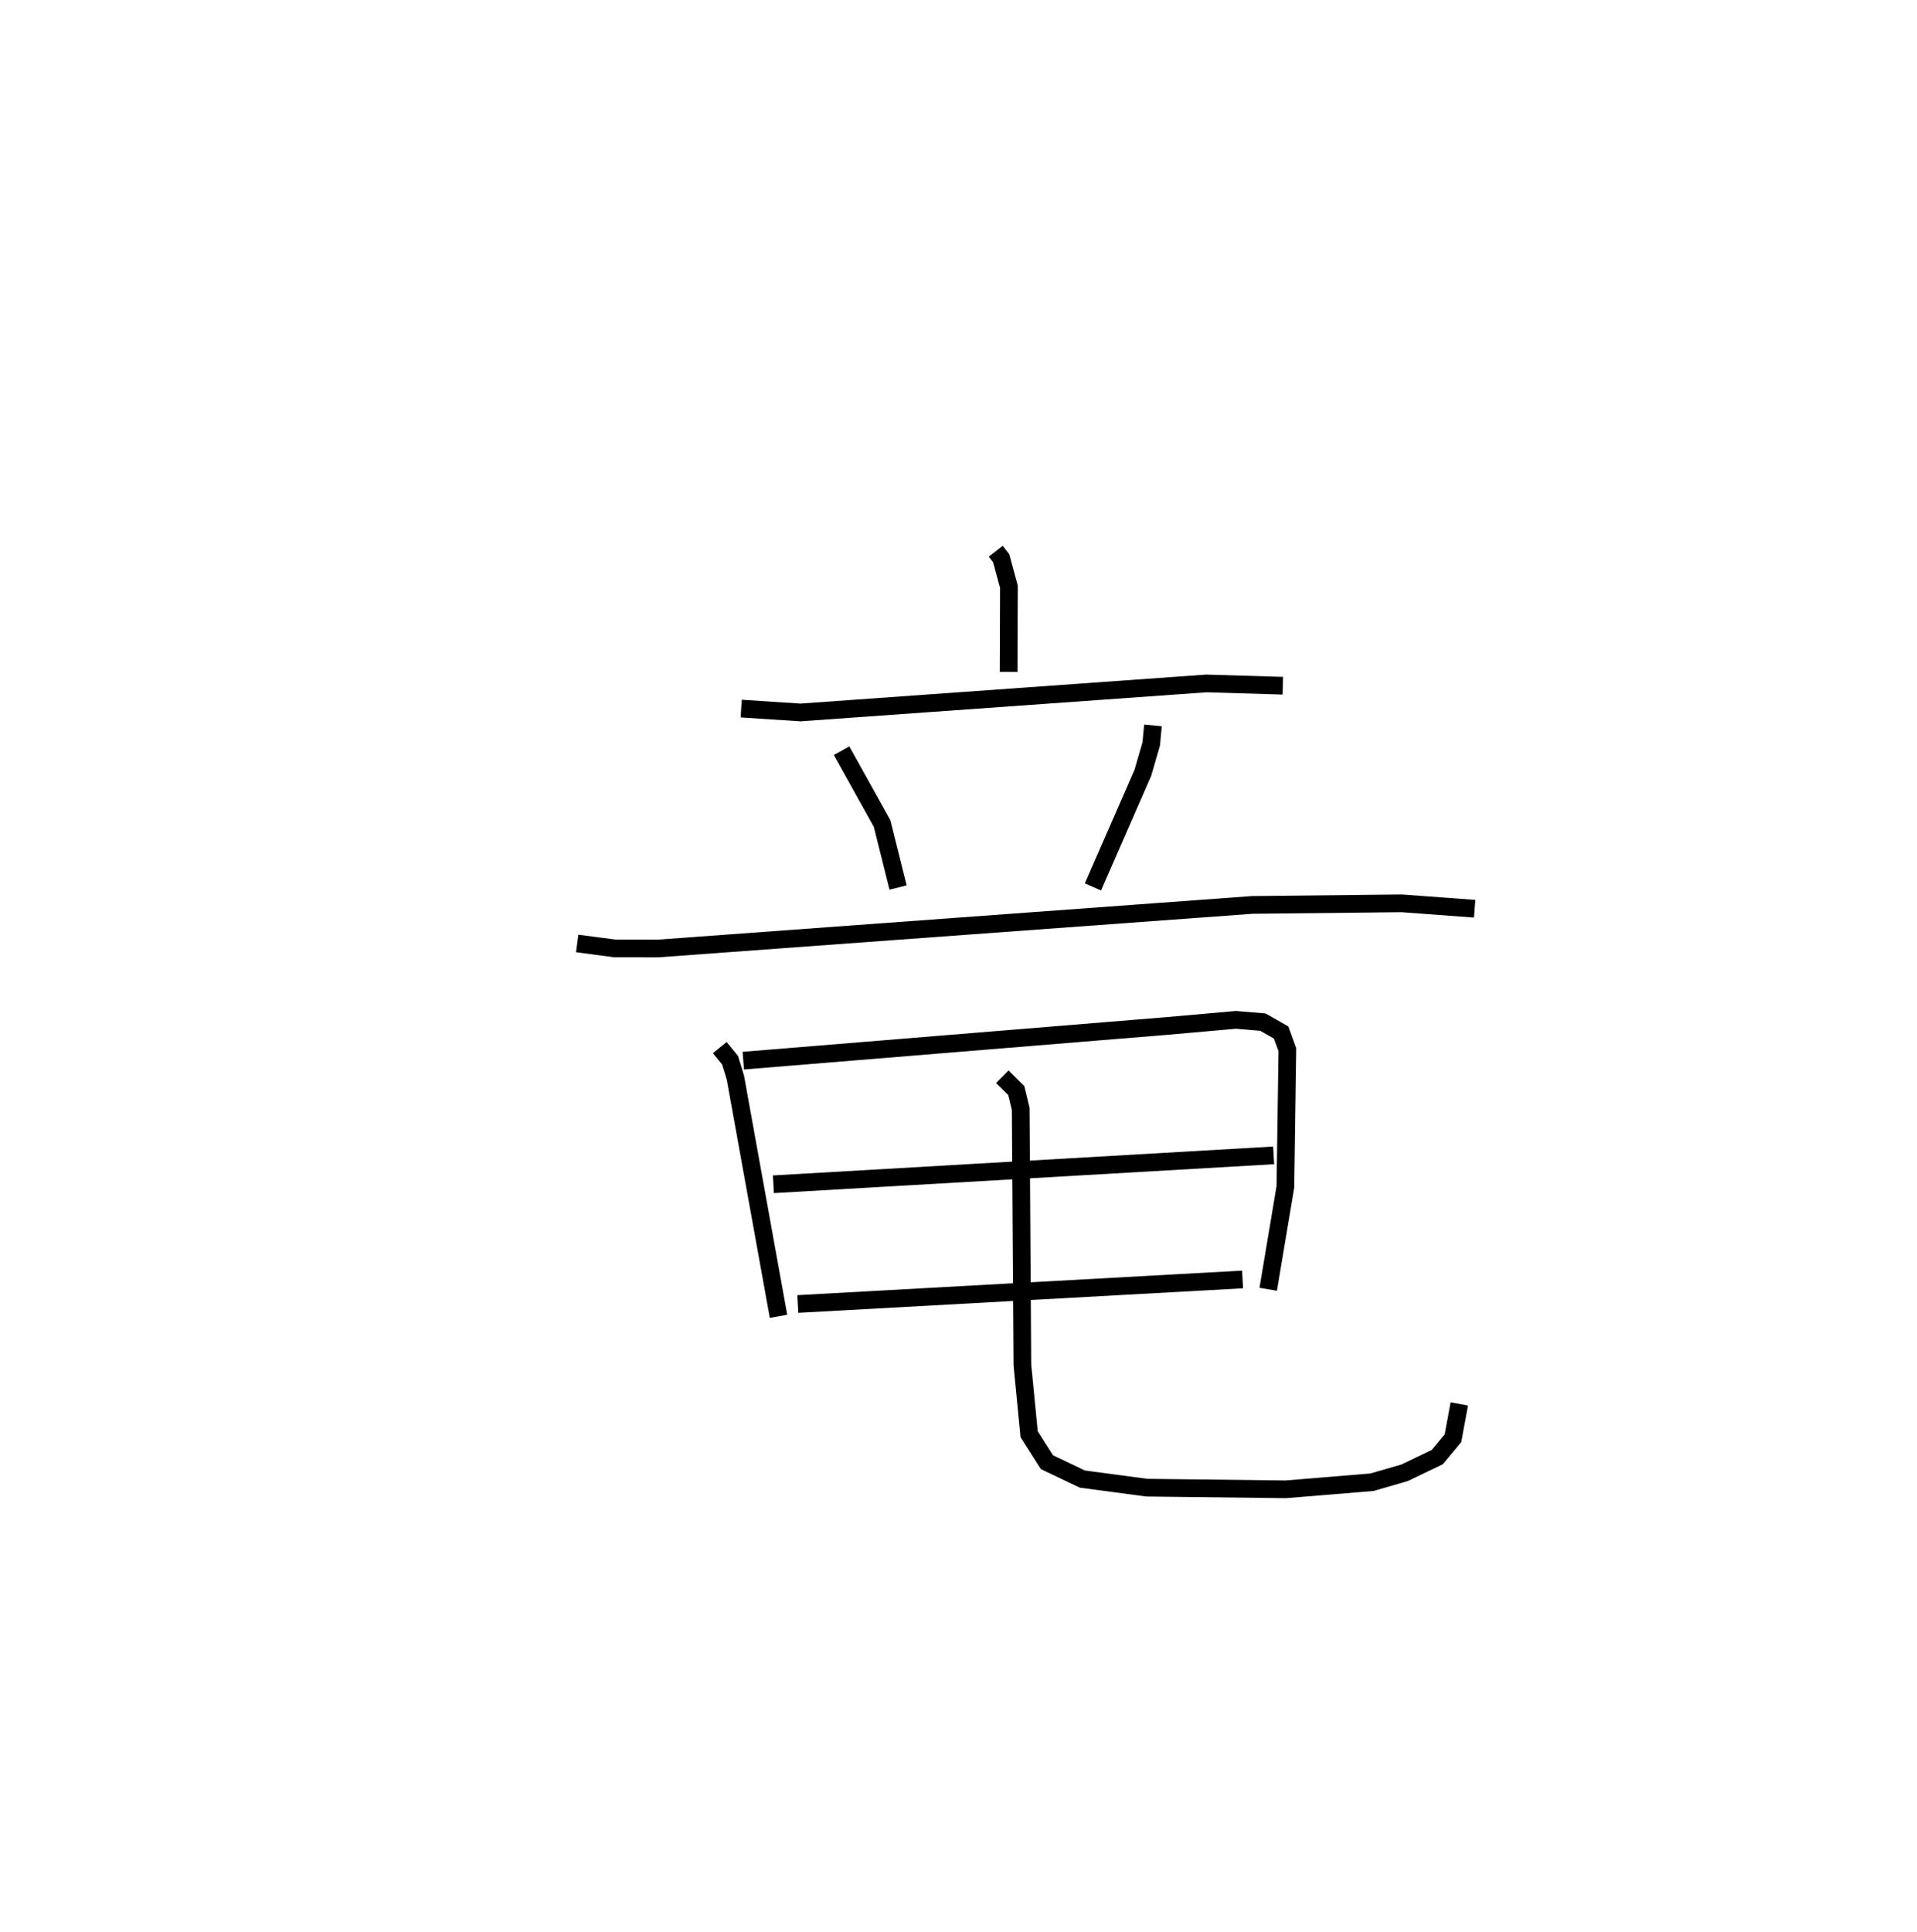 <?xml version="1.0" encoding="utf-8" ?>
<svg baseProfile="full" height="109.159" version="1.1" width="108.351" xmlns="http://www.w3.org/2000/svg" xmlns:ev="http://www.w3.org/2001/xml-events" xmlns:xlink="http://www.w3.org/1999/xlink"><defs /><rect fill="white" height="109.159" width="108.351" x="0" y="0" /><path d="M25,25 m0.0,0.0 m31.281,6.148 l0.307,0.396 0.438,1.613 l-0.017,4.813 m-15.116,2.071 l3.347,0.219 22.946,-1.64 l4.322,0.13 m-24.941,3.67 l2.29,4.115 0.904,3.618 m14.407,-9.163 l-0.101,1.053 -0.474,1.632 l-2.819,6.444 m-29.149,3.193 l2.129,0.283 2.461,0.001 l33.558,-2.459 8.447,-0.092 l4.129,0.307 m-42.668,7.846 l0.582,0.711 0.301,0.981 l2.439,13.492 m-1.992,-14.446 l23.977,-1.963 3.867,-0.343 l1.526,0.128 1.03,0.587 l0.352,0.966 -0.11,7.749 l-0.972,5.795 m-27.967,-5.934 l28.274,-1.633 m-26.893,8.399 l25.136,-1.387 m-13.579,-11.455 l0.79,0.783 0.249,1.034 l0.094,14.459 0.382,3.924 l1.005,1.58 2.003,0.955 l3.647,0.486 7.852,0.093 l4.872,-0.401 1.835,-0.53 l1.856,-0.89 0.885,-1.066 l0.36,-1.937 " fill="none" stroke="black" stroke-width="1" /></svg>
